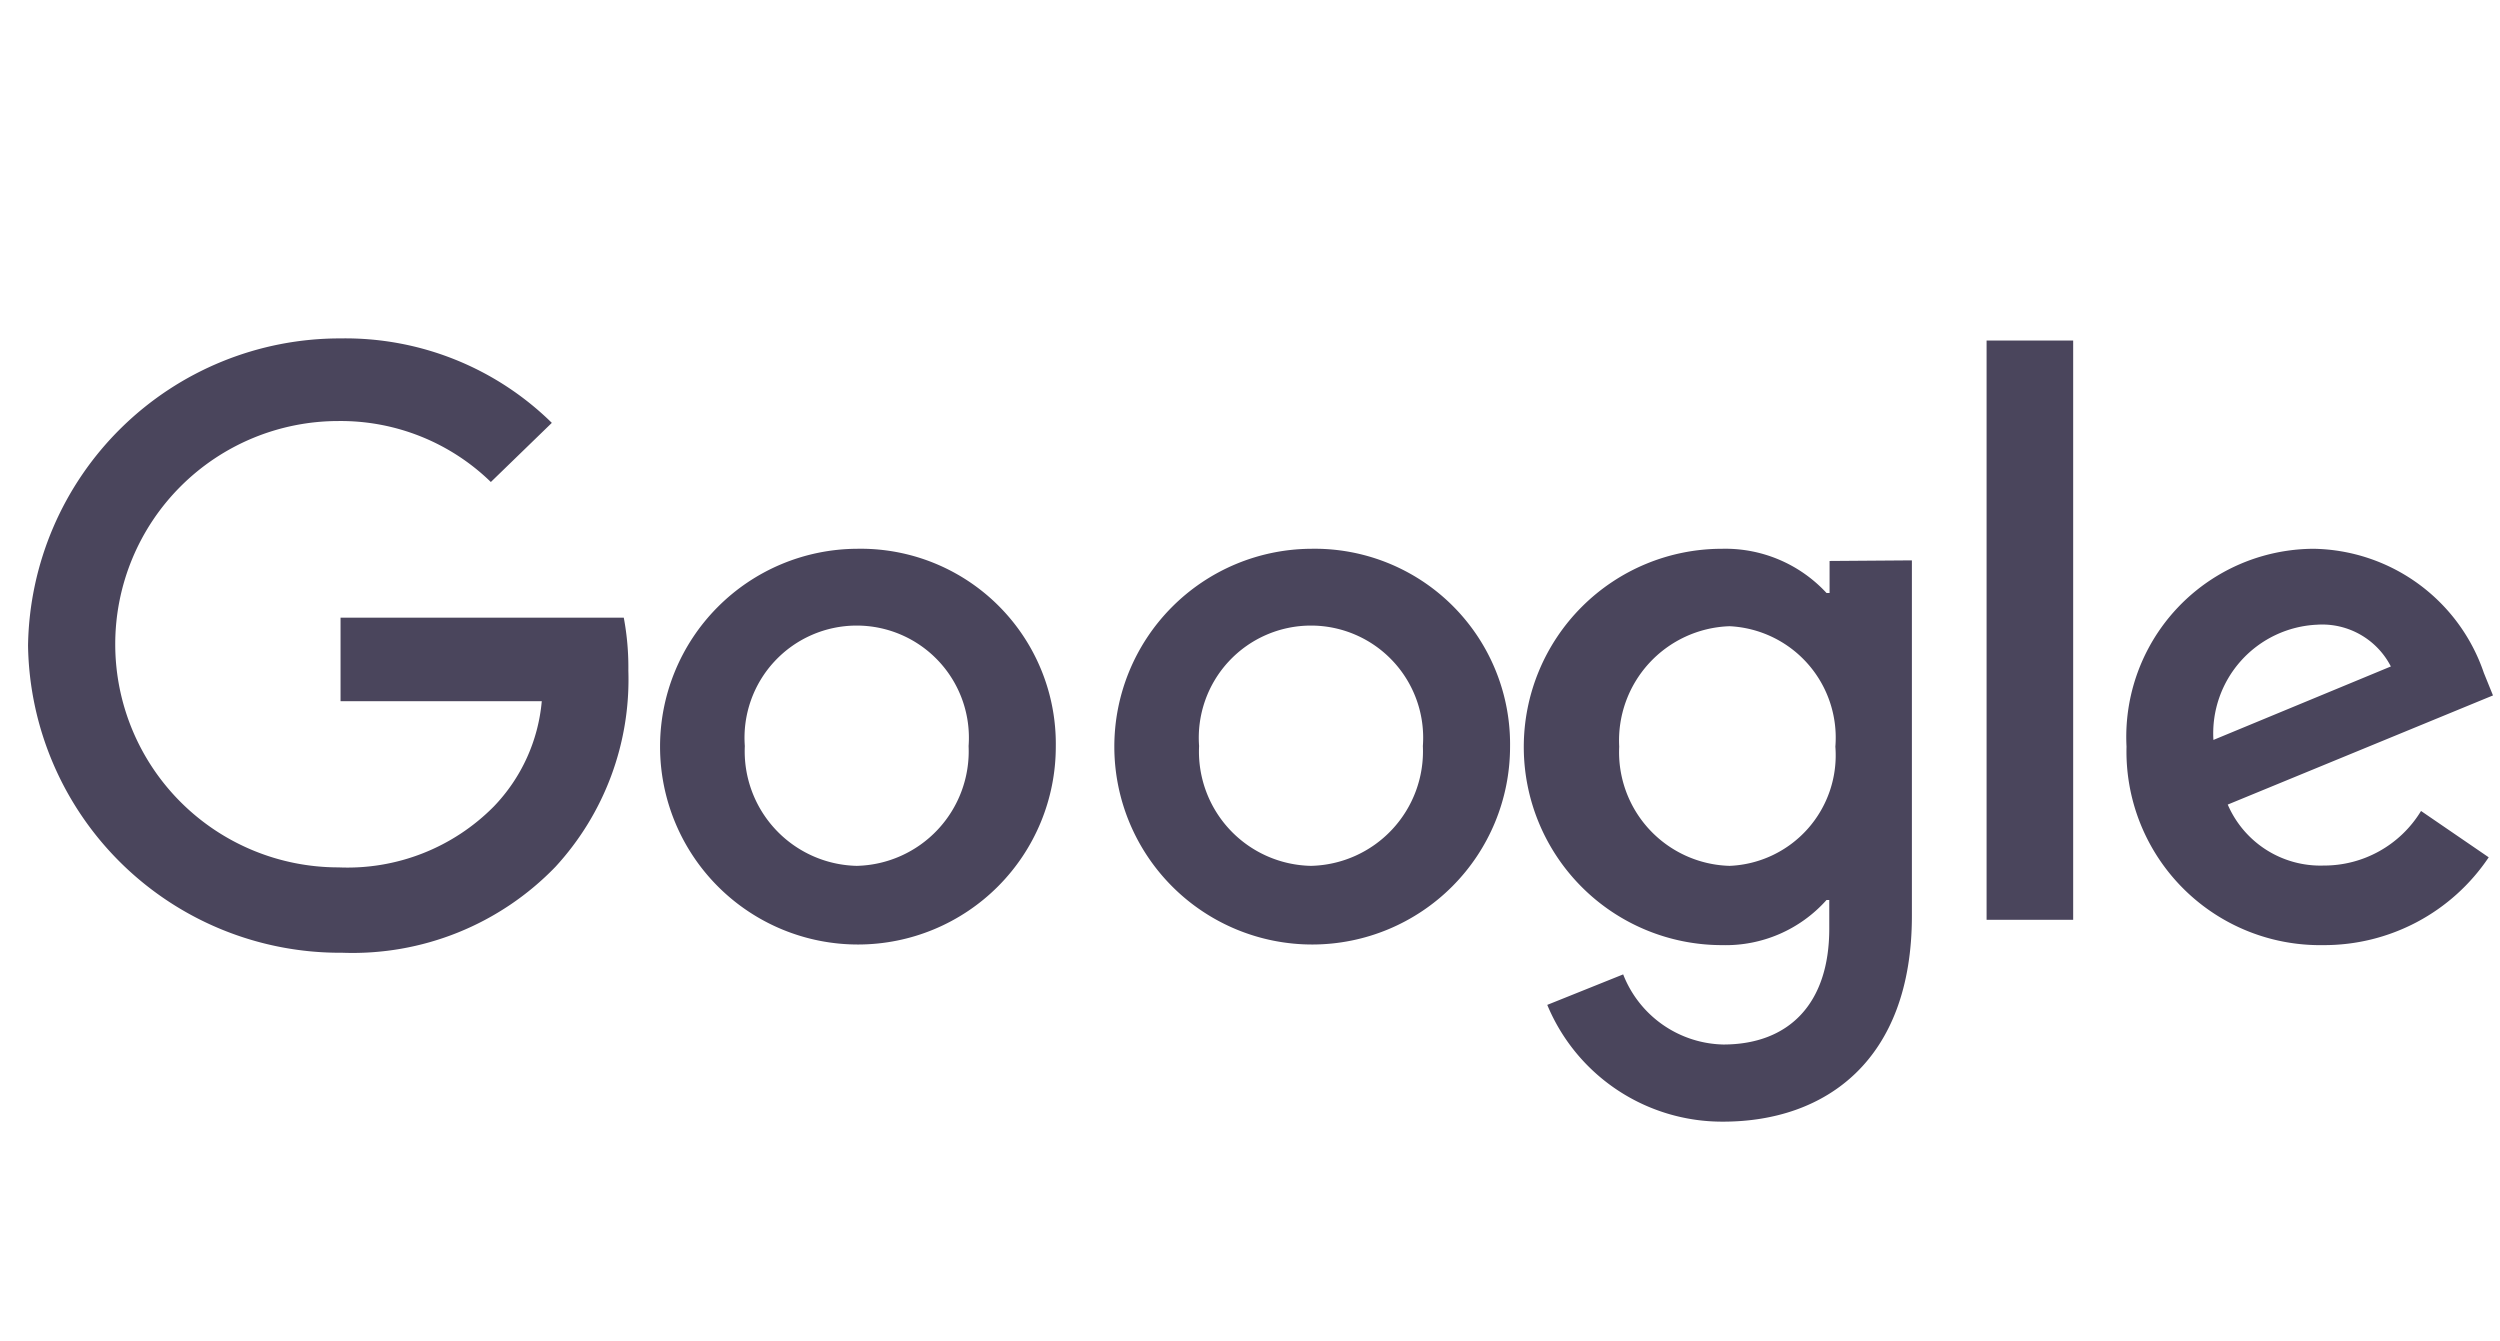 <svg id="Layer_1" data-name="Layer 1" xmlns="http://www.w3.org/2000/svg" width="82" height="44" viewBox="0 0 82 44"><defs><style>.cls-1{fill:#4a455c;fill-rule:evenodd;}</style></defs><title>reviews-logolink1-google</title><path class="cls-1" d="M.92,21.17A10.23,10.23,0,0,1,11.17,11.1a9.66,9.66,0,0,1,6.93,2.77l-2,1.94a7.06,7.06,0,0,0-5-2,7.32,7.32,0,0,0,0,14.64,6.75,6.75,0,0,0,5.1-2A5.7,5.7,0,0,0,17.77,23h-6.6V20.26h9.29A8.81,8.81,0,0,1,20.61,22a9.07,9.07,0,0,1-2.39,6.43,9.25,9.25,0,0,1-7,2.82A10.23,10.23,0,0,1,.92,21.17ZM28.1,28.4a3.76,3.76,0,0,1-3.67-3.93,3.68,3.68,0,1,1,7.34,0A3.76,3.76,0,0,1,28.1,28.4M28.1,18a6.49,6.49,0,1,0,6.53,6.49A6.4,6.4,0,0,0,28.1,18M43,28.4a3.75,3.75,0,0,1-3.67-3.93,3.68,3.68,0,1,1,7.34,0A3.76,3.76,0,0,1,43,28.4M43,18a6.49,6.49,0,1,0,6.53,6.49A6.41,6.41,0,0,0,43,18M56.73,28.4a3.73,3.73,0,0,1-3.62-3.91,3.75,3.75,0,0,1,3.62-3.95,3.66,3.66,0,0,1,3.47,3.95A3.63,3.63,0,0,1,56.73,28.4Zm3.28-10v1.05h-.1A4.52,4.52,0,0,0,56.48,18a6.49,6.49,0,0,0,0,13,4.43,4.43,0,0,0,3.43-1.48H60v.94c0,2.48-1.34,3.8-3.48,3.8a3.61,3.61,0,0,1-3.28-2.3l-2.49,1a6.21,6.21,0,0,0,5.77,3.83c3.35,0,6.19-2,6.19-6.75V18.38Zm5.15,11.77H68v-19H65.16ZM76,20.49a2.53,2.53,0,0,1,2.42,1.37l-5.82,2.41A3.57,3.57,0,0,1,76,20.49m.22,7.9a3.31,3.31,0,0,1-3.15-2l8.7-3.58-.3-.74A6,6,0,0,0,75.88,18a6.17,6.17,0,0,0-6.13,6.49A6.35,6.35,0,0,0,76.2,31a6.5,6.5,0,0,0,5.43-2.88L79.41,26.6a3.72,3.72,0,0,1-3.21,1.79"/></svg>